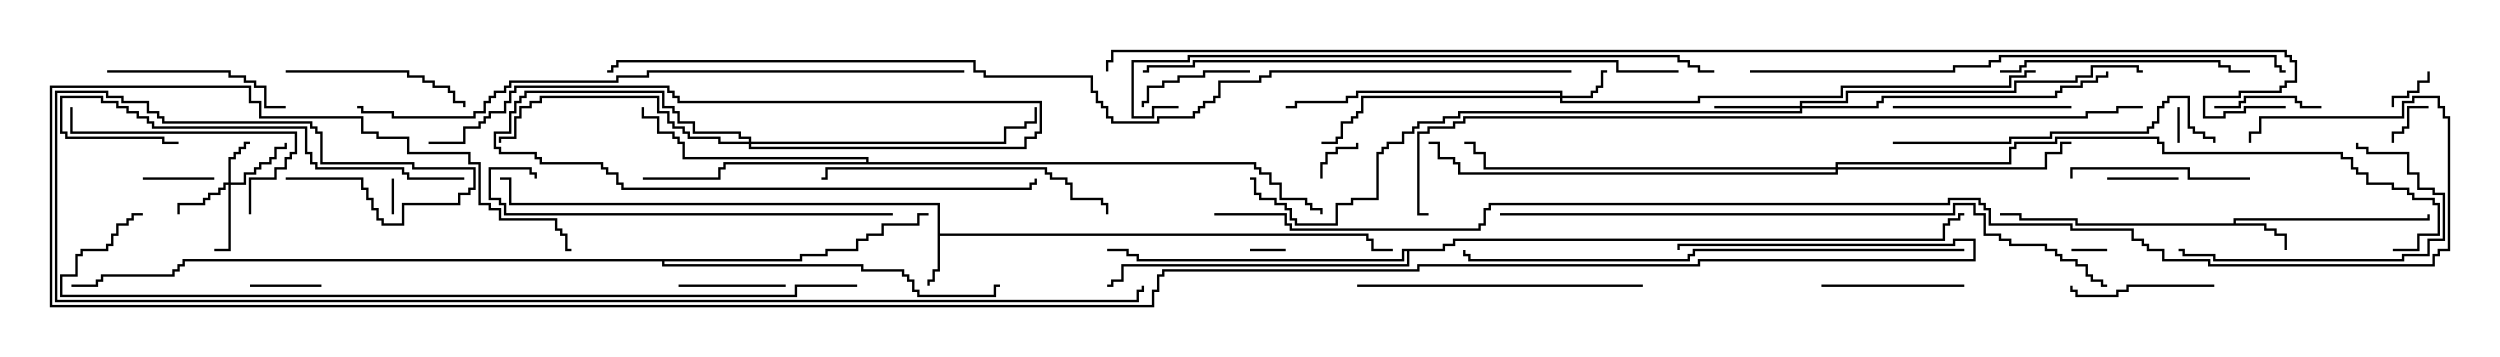 <svg version="1.1" width="105" height="15" xmlns="http://www.w3.org/2000/svg"><path d="M39.379,8.621L21.379,8.621L21.379,7.55L21,7.55L21,7.45L21.479,7.45L21.479,8.521L39.479,8.521L39.479,9.807L57.479,9.807L57.479,10.021L57.693,10.021L57.693,10.45L58.5,10.45L58.5,10.55L57.593,10.55L57.593,10.121L57.379,10.121L57.379,9.907L39.479,9.907L39.479,11.407L39.264,11.407L39.264,11.836L39.05,11.836L39.05,12L38.95,12L38.95,11.736L39.164,11.736L39.164,11.307L39.379,11.307z" stroke="none"/><path d="M93.807,9.379L93.807,9.164L101.95,9.164L101.95,9L102.05,9L102.05,9.264L93.907,9.264L93.907,9.379L95.193,9.379L95.193,9.593L95.621,9.593L95.621,9.807L96.05,9.807L96.05,10.5L95.95,10.5L95.95,9.907L95.521,9.907L95.521,9.693L95.093,9.693L95.093,9.479L87.164,9.479L87.164,9.264L84.807,9.264L84.807,9.05L84,9.05L84,8.95L84.907,8.95L84.907,9.164L87.264,9.164L87.264,9.379z" stroke="none"/><path d="M36.379,6.807L36.379,6.693L28.664,6.693L28.664,6.05L28.45,6.05L28.45,5.836L28.236,5.836L28.236,5.621L27.593,5.621L27.593,4.979L26.95,4.979L26.95,4.5L27.05,4.5L27.05,4.879L27.693,4.879L27.693,5.521L28.336,5.521L28.336,5.736L28.55,5.736L28.55,5.95L28.764,5.95L28.764,6.593L36.479,6.593L36.479,6.807L52.764,6.807L52.764,7.021L52.979,7.021L52.979,7.236L53.407,7.236L53.407,7.664L53.836,7.664L53.836,8.307L54.907,8.307L54.907,8.521L55.121,8.521L55.121,8.736L55.55,8.736L55.55,9L55.45,9L55.45,8.836L55.021,8.836L55.021,8.621L54.807,8.621L54.807,8.407L53.736,8.407L53.736,7.764L53.307,7.764L53.307,7.336L52.879,7.336L52.879,7.121L52.664,7.121L52.664,6.907L30.479,6.907L30.479,7.121L30.264,7.121L30.264,7.55L27,7.55L27,7.45L30.164,7.45L30.164,7.021L30.379,7.021L30.379,6.807z" stroke="none"/><path d="M33.593,10.879L33.593,10.664L34.664,10.664L34.664,10.45L35.95,10.45L35.95,10.021L36.379,10.021L36.379,9.807L37.021,9.807L37.021,9.379L38.521,9.379L38.521,8.95L39,8.95L39,9.05L38.621,9.05L38.621,9.479L37.121,9.479L37.121,9.907L36.479,9.907L36.479,10.121L36.05,10.121L36.05,10.55L34.764,10.55L34.764,10.764L33.693,10.764L33.693,10.979L27.907,10.979L27.907,11.093L36.264,11.093L36.264,11.307L37.979,11.307L37.979,11.521L38.193,11.521L38.193,11.736L38.407,11.736L38.407,12.164L38.621,12.164L38.621,12.379L41.736,12.379L41.736,11.95L42,11.95L42,12.05L41.836,12.05L41.836,12.479L38.521,12.479L38.521,12.264L38.307,12.264L38.307,11.836L38.093,11.836L38.093,11.621L37.879,11.621L37.879,11.407L36.164,11.407L36.164,11.193L27.807,11.193L27.807,10.979L7.764,10.979L7.764,11.193L7.55,11.193L7.55,11.407L7.336,11.407L7.336,11.621L4.336,11.621L4.336,11.836L4.121,11.836L4.121,12.05L3,12.05L3,11.95L4.021,11.95L4.021,11.736L4.236,11.736L4.236,11.521L7.236,11.521L7.236,11.307L7.45,11.307L7.45,11.093L7.664,11.093L7.664,10.879z" stroke="none"/><path d="M60.593,10.45L60.593,10.236L61.021,10.236L61.021,10.021L81.593,10.021L81.593,9.379L81.807,9.379L81.807,9.164L82.236,9.164L82.236,8.95L82.5,8.95L82.5,9.05L82.336,9.05L82.336,9.264L81.907,9.264L81.907,9.479L81.693,9.479L81.693,10.121L61.121,10.121L61.121,10.336L60.693,10.336L60.693,10.55L59.193,10.55L59.193,11.193L47.193,11.193L47.193,11.836L46.764,11.836L46.764,12.05L46.5,12.05L46.5,11.95L46.664,11.95L46.664,11.736L47.093,11.736L47.093,11.093L59.093,11.093L59.093,10.55L58.979,10.55L58.979,10.979L47.736,10.979L47.736,10.764L47.307,10.764L47.307,10.55L46.5,10.55L46.5,10.45L47.407,10.45L47.407,10.664L47.836,10.664L47.836,10.879L58.879,10.879L58.879,10.45z" stroke="none"/><path d="M9.593,7.664L9.593,6.593L9.807,6.593L9.807,6.379L10.021,6.379L10.021,6.164L10.236,6.164L10.236,5.95L10.5,5.95L10.5,6.05L10.336,6.05L10.336,6.264L10.121,6.264L10.121,6.479L9.907,6.479L9.907,6.693L9.693,6.693L9.693,7.664L10.236,7.664L10.236,7.236L10.664,7.236L10.664,7.021L10.879,7.021L10.879,6.807L11.307,6.807L11.307,6.593L11.521,6.593L11.521,6.164L11.95,6.164L11.95,6L12.05,6L12.05,6.264L11.621,6.264L11.621,6.693L11.407,6.693L11.407,6.907L10.979,6.907L10.979,7.121L10.764,7.121L10.764,7.336L10.336,7.336L10.336,7.764L9.693,7.764L9.693,10.55L9,10.55L9,10.45L9.593,10.45L9.593,7.764L9.479,7.764L9.479,7.979L9.264,7.979L9.264,8.193L8.836,8.193L8.836,8.407L8.621,8.407L8.621,8.621L7.55,8.621L7.55,9L7.45,9L7.45,8.521L8.521,8.521L8.521,8.307L8.736,8.307L8.736,8.093L9.164,8.093L9.164,7.879L9.379,7.879L9.379,7.664z" stroke="none"/><path d="M65.521,4.021L65.521,3.907L57.05,3.907L57.05,4.121L56.621,4.121L56.621,4.336L54.479,4.336L54.479,4.55L54,4.55L54,4.45L54.379,4.45L54.379,4.236L56.521,4.236L56.521,4.021L56.95,4.021L56.95,3.807L65.621,3.807L65.621,4.021L66.807,4.021L66.807,3.807L67.021,3.807L67.021,3.593L67.236,3.593L67.236,2.95L67.5,2.95L67.5,3.05L67.336,3.05L67.336,3.693L67.121,3.693L67.121,3.907L66.907,3.907L66.907,4.121L65.621,4.121L65.621,4.236L71.307,4.236L71.307,4.021L77.307,4.021L77.307,3.593L84.379,3.593L84.379,3.164L85.021,3.164L85.021,2.95L85.5,2.95L85.5,3.05L85.121,3.05L85.121,3.264L84.479,3.264L84.479,3.693L77.407,3.693L77.407,4.121L71.407,4.121L71.407,4.336L65.521,4.336L65.521,4.121L57.264,4.121L57.264,4.764L57.05,4.764L57.05,4.979L56.836,4.979L56.836,5.193L56.407,5.193L56.407,5.836L56.193,5.836L56.193,6.05L55.5,6.05L55.5,5.95L56.093,5.95L56.093,5.736L56.307,5.736L56.307,5.093L56.736,5.093L56.736,4.879L56.95,4.879L56.95,4.664L57.164,4.664L57.164,4.021z" stroke="none"/><path d="M75.593,4.45L75.593,4.236L77.521,4.236L77.521,3.807L84.593,3.807L84.593,3.379L87.164,3.379L87.164,3.164L87.807,3.164L87.807,2.736L89.836,2.736L89.836,2.95L90,2.95L90,3.05L89.736,3.05L89.736,2.836L87.907,2.836L87.907,3.264L87.264,3.264L87.264,3.479L84.693,3.479L84.693,3.907L77.621,3.907L77.621,4.336L75.693,4.336L75.693,4.45L78.807,4.45L78.807,4.236L79.021,4.236L79.021,4.021L86.307,4.021L86.307,3.807L86.521,3.807L86.521,3.593L87.379,3.593L87.379,3.379L88.021,3.379L88.021,3.164L88.45,3.164L88.45,3L88.55,3L88.55,3.264L88.121,3.264L88.121,3.479L87.479,3.479L87.479,3.693L86.621,3.693L86.621,3.907L86.407,3.907L86.407,4.121L79.121,4.121L79.121,4.336L78.907,4.336L78.907,4.55L75.693,4.55L75.693,4.764L61.336,4.764L61.336,4.979L60.693,4.979L60.693,5.193L59.621,5.193L59.621,5.407L59.407,5.407L59.407,5.621L58.979,5.621L58.979,6.05L58.336,6.05L58.336,6.264L58.121,6.264L58.121,6.479L57.907,6.479L57.907,8.407L56.836,8.407L56.836,8.621L56.193,8.621L56.193,9.479L54.379,9.479L54.379,9.264L54.164,9.264L54.164,8.836L53.95,8.836L53.95,8.621L53.521,8.621L53.521,8.407L52.879,8.407L52.879,8.193L52.664,8.193L52.664,7.55L52.5,7.55L52.5,7.45L52.764,7.45L52.764,8.093L52.979,8.093L52.979,8.307L53.621,8.307L53.621,8.521L54.05,8.521L54.05,8.736L54.264,8.736L54.264,9.164L54.479,9.164L54.479,9.379L56.093,9.379L56.093,8.521L56.736,8.521L56.736,8.307L57.807,8.307L57.807,6.379L58.021,6.379L58.021,6.164L58.236,6.164L58.236,5.95L58.879,5.95L58.879,5.521L59.307,5.521L59.307,5.307L59.521,5.307L59.521,5.093L60.593,5.093L60.593,4.879L61.236,4.879L61.236,4.664L75.593,4.664L75.593,4.55L72,4.55L72,4.45z" stroke="none"/><path d="M77.093,7.021L77.093,6.807L84.379,6.807L84.379,6.164L84.593,6.164L84.593,5.95L86.307,5.95L86.307,5.736L90.693,5.736L90.693,5.95L90.907,5.95L90.907,6.379L98.407,6.379L98.407,6.593L98.836,6.593L98.836,7.021L99.05,7.021L99.05,7.236L99.479,7.236L99.479,7.664L100.55,7.664L100.55,7.879L101.193,7.879L101.193,8.093L101.407,8.093L101.407,8.307L102.264,8.307L102.264,8.521L102.479,8.521L102.479,9.907L101.621,9.907L101.621,10.55L100.5,10.55L100.5,10.45L101.521,10.45L101.521,9.807L102.379,9.807L102.379,8.621L102.164,8.621L102.164,8.407L101.307,8.407L101.307,8.193L101.093,8.193L101.093,7.979L100.45,7.979L100.45,7.764L99.379,7.764L99.379,7.336L98.95,7.336L98.95,7.121L98.736,7.121L98.736,6.693L98.307,6.693L98.307,6.479L90.807,6.479L90.807,6.05L90.593,6.05L90.593,5.836L86.407,5.836L86.407,6.05L84.693,6.05L84.693,6.264L84.479,6.264L84.479,6.907L77.193,6.907L77.193,7.021L85.879,7.021L85.879,6.379L86.521,6.379L86.521,5.95L87,5.95L87,6.05L86.621,6.05L86.621,6.479L85.979,6.479L85.979,7.121L77.193,7.121L77.193,7.336L61.236,7.336L61.236,6.907L61.021,6.907L61.021,6.693L60.379,6.693L60.379,6.05L60,6.05L60,5.95L60.479,5.95L60.479,6.593L61.121,6.593L61.121,6.807L61.336,6.807L61.336,7.236L77.093,7.236L77.093,7.121L62.307,7.121L62.307,6.479L61.879,6.479L61.879,6.05L61.5,6.05L61.5,5.95L61.979,5.95L61.979,6.379L62.407,6.379L62.407,7.021z" stroke="none"/><path d="M31.45,5.95L31.45,5.836L31.021,5.836L31.021,5.621L29.093,5.621L29.093,5.193L28.45,5.193L28.45,4.764L28.236,4.764L28.236,4.55L27.807,4.55L27.807,3.907L22.121,3.907L22.121,4.121L21.907,4.121L21.907,4.336L21.693,4.336L21.693,4.764L21.479,4.764L21.479,5.621L20.836,5.621L20.836,6.164L21.05,6.164L21.05,6.379L22.55,6.379L22.55,6.593L22.764,6.593L22.764,6.807L25.336,6.807L25.336,7.021L25.55,7.021L25.55,7.236L25.979,7.236L25.979,7.664L26.193,7.664L26.193,7.879L43.236,7.879L43.236,7.664L43.45,7.664L43.45,7.5L43.55,7.5L43.55,7.764L43.336,7.764L43.336,7.979L26.093,7.979L26.093,7.764L25.879,7.764L25.879,7.336L25.45,7.336L25.45,7.121L25.236,7.121L25.236,6.907L22.664,6.907L22.664,6.693L22.45,6.693L22.45,6.479L20.95,6.479L20.95,6.264L20.736,6.264L20.736,5.521L21.379,5.521L21.379,4.664L21.593,4.664L21.593,4.236L21.807,4.236L21.807,4.021L22.021,4.021L22.021,3.807L27.907,3.807L27.907,4.45L28.336,4.45L28.336,4.664L28.55,4.664L28.55,5.093L29.193,5.093L29.193,5.521L31.121,5.521L31.121,5.736L31.55,5.736L31.55,5.95L42.164,5.95L42.164,5.307L43.021,5.307L43.021,5.093L43.45,5.093L43.45,4.5L43.55,4.5L43.55,5.193L43.121,5.193L43.121,5.407L42.264,5.407L42.264,6.05L31.55,6.05L31.55,6.164L43.021,6.164L43.021,5.736L43.45,5.736L43.45,5.521L43.664,5.521L43.664,4.336L28.45,4.336L28.45,4.121L28.236,4.121L28.236,3.907L28.021,3.907L28.021,3.693L21.693,3.693L21.693,3.907L21.479,3.907L21.479,4.336L21.264,4.336L21.264,4.764L20.621,4.764L20.621,4.979L20.407,4.979L20.407,5.193L20.193,5.193L20.193,5.407L19.55,5.407L19.55,6.05L18,6.05L18,5.95L19.45,5.95L19.45,5.307L20.093,5.307L20.093,5.093L20.307,5.093L20.307,4.879L20.521,4.879L20.521,4.664L21.164,4.664L21.164,4.236L21.379,4.236L21.379,3.807L21.593,3.807L21.593,3.593L28.121,3.593L28.121,3.807L28.336,3.807L28.336,4.021L28.55,4.021L28.55,4.236L43.764,4.236L43.764,5.621L43.55,5.621L43.55,5.836L43.121,5.836L43.121,6.264L31.45,6.264L31.45,6.05L30.164,6.05L30.164,5.836L28.879,5.836L28.879,5.621L28.664,5.621L28.664,5.407L28.236,5.407L28.236,5.193L28.021,5.193L28.021,4.764L27.593,4.764L27.593,4.121L22.764,4.121L22.764,4.336L22.336,4.336L22.336,4.55L21.907,4.55L21.907,4.979L21.693,4.979L21.693,5.836L21.05,5.836L21.05,6L20.95,6L20.95,5.736L21.593,5.736L21.593,4.879L21.807,4.879L21.807,4.45L22.236,4.45L22.236,4.236L22.664,4.236L22.664,4.021L27.693,4.021L27.693,4.664L28.121,4.664L28.121,5.093L28.336,5.093L28.336,5.307L28.764,5.307L28.764,5.521L28.979,5.521L28.979,5.736L30.264,5.736L30.264,5.95z" stroke="none"/><path d="M87,10.55L87,10.45L88.5,10.45L88.5,10.55z" stroke="none"/><path d="M54,10.45L54,10.55L52.5,10.55L52.5,10.45z" stroke="none"/><path d="M91.55,6L91.45,6L91.45,4.5L91.55,4.5z" stroke="none"/><path d="M16.45,7.5L16.55,7.5L16.55,9L16.45,9z" stroke="none"/><path d="M100.55,4.5L100.45,4.5L100.45,4.021L101.093,4.021L101.093,3.807L101.521,3.807L101.521,3.379L101.95,3.379L101.95,3L102.05,3L102.05,3.479L101.621,3.479L101.621,3.907L101.193,3.907L101.193,4.121L100.55,4.121z" stroke="none"/><path d="M56.95,6L57.05,6L57.05,6.264L56.193,6.264L56.193,6.479L55.764,6.479L55.764,6.907L55.55,6.907L55.55,7.5L55.45,7.5L55.45,6.807L55.664,6.807L55.664,6.379L56.093,6.379L56.093,6.164L56.95,6.164z" stroke="none"/><path d="M102,4.45L102,4.55L101.193,4.55L101.193,5.407L100.979,5.407L100.979,5.621L100.55,5.621L100.55,6L100.45,6L100.45,5.521L100.879,5.521L100.879,5.307L101.093,5.307L101.093,4.45z" stroke="none"/><path d="M91.5,7.45L91.5,7.55L88.5,7.55L88.5,7.45z" stroke="none"/><path d="M6,7.55L6,7.45L9,7.45L9,7.55z" stroke="none"/><path d="M10.5,12.05L10.5,11.95L13.5,11.95L13.5,12.05z" stroke="none"/><path d="M28.5,12.05L28.5,11.95L33,11.95L33,12.05z" stroke="none"/><path d="M97.5,4.45L97.5,4.55L96.593,4.55L96.593,4.336L96.379,4.336L96.379,4.121L94.336,4.121L94.336,4.336L94.121,4.336L94.121,4.55L93,4.55L93,4.45L94.021,4.45L94.021,4.236L94.236,4.236L94.236,4.021L96.479,4.021L96.479,4.236L96.693,4.236L96.693,4.45z" stroke="none"/><path d="M52.5,2.95L52.5,3.05L50.621,3.05L50.621,3.264L49.55,3.264L49.55,3.479L48.907,3.479L48.907,3.693L48.264,3.693L48.264,4.336L48.05,4.336L48.05,4.5L47.95,4.5L47.95,4.236L48.164,4.236L48.164,3.593L48.807,3.593L48.807,3.379L49.45,3.379L49.45,3.164L50.521,3.164L50.521,2.95z" stroke="none"/><path d="M93,11.95L93,12.05L89.407,12.05L89.407,12.264L88.979,12.264L88.979,12.479L87.164,12.479L87.164,12.264L86.95,12.264L86.95,12L87.05,12L87.05,12.164L87.264,12.164L87.264,12.379L88.879,12.379L88.879,12.164L89.307,12.164L89.307,11.95z" stroke="none"/><path d="M76.5,12.05L76.5,11.95L82.5,11.95L82.5,12.05z" stroke="none"/><path d="M79.5,4.55L79.5,4.45L87,4.45L87,4.55z" stroke="none"/><path d="M94.5,7.45L94.5,7.55L91.879,7.55L91.879,7.121L87.05,7.121L87.05,7.5L86.95,7.5L86.95,7.021L91.979,7.021L91.979,7.45z" stroke="none"/><path d="M12,3.05L12,2.95L17.193,2.95L17.193,3.164L17.836,3.164L17.836,3.379L18.264,3.379L18.264,3.593L18.907,3.593L18.907,3.807L19.121,3.807L19.121,4.236L19.55,4.236L19.55,4.5L19.45,4.5L19.45,4.336L19.021,4.336L19.021,3.907L18.807,3.907L18.807,3.693L18.164,3.693L18.164,3.479L17.736,3.479L17.736,3.264L17.093,3.264L17.093,3.05z" stroke="none"/><path d="M4.5,3.05L4.5,2.95L9.693,2.95L9.693,3.164L10.336,3.164L10.336,3.379L10.764,3.379L10.764,3.593L11.193,3.593L11.193,4.45L12,4.45L12,4.55L11.093,4.55L11.093,3.693L10.664,3.693L10.664,3.479L10.236,3.479L10.236,3.264L9.593,3.264L9.593,3.05z" stroke="none"/><path d="M10.55,9L10.45,9L10.45,7.45L11.521,7.45L11.521,7.021L11.95,7.021L11.95,6.593L12.164,6.593L12.164,6.379L12.379,6.379L12.379,5.621L2.95,5.621L2.95,4.5L3.05,4.5L3.05,5.521L12.479,5.521L12.479,6.479L12.264,6.479L12.264,6.693L12.05,6.693L12.05,7.121L11.621,7.121L11.621,7.55L10.55,7.55z" stroke="none"/><path d="M98.95,6L99.05,6L99.05,6.164L99.479,6.164L99.479,6.379L101.193,6.379L101.193,7.236L101.621,7.236L101.621,7.879L102.264,7.879L102.264,8.093L102.693,8.093L102.693,10.121L102.05,10.121L102.05,10.764L100.979,10.764L100.979,10.979L92.95,10.979L92.95,10.764L91.664,10.764L91.664,10.55L91.5,10.55L91.5,10.45L91.764,10.45L91.764,10.664L93.05,10.664L93.05,10.879L100.879,10.879L100.879,10.664L101.95,10.664L101.95,10.021L102.593,10.021L102.593,8.193L102.164,8.193L102.164,7.979L101.521,7.979L101.521,7.336L101.093,7.336L101.093,6.479L99.379,6.479L99.379,6.264L98.95,6.264z" stroke="none"/><path d="M84,3.05L84,2.95L84.807,2.95L84.807,2.736L85.021,2.736L85.021,2.521L93.264,2.521L93.264,2.736L93.693,2.736L93.693,2.95L94.5,2.95L94.5,3.05L93.593,3.05L93.593,2.836L93.164,2.836L93.164,2.621L85.121,2.621L85.121,2.836L84.907,2.836L84.907,3.05z" stroke="none"/><path d="M69,11.95L69,12.05L57,12.05L57,11.95z" stroke="none"/><path d="M19.5,7.45L19.5,7.55L17.093,7.55L17.093,7.336L16.879,7.336L16.879,7.121L13.236,7.121L13.236,6.907L13.021,6.907L13.021,6.479L12.807,6.479L12.807,5.407L6.379,5.407L6.379,5.193L6.164,5.193L6.164,4.979L5.736,4.979L5.736,4.764L5.307,4.764L5.307,4.55L4.879,4.55L4.879,4.336L4.236,4.336L4.236,4.121L2.621,4.121L2.621,5.521L2.836,5.521L2.836,5.736L6.907,5.736L6.907,5.95L7.5,5.95L7.5,6.05L6.807,6.05L6.807,5.836L2.736,5.836L2.736,5.621L2.521,5.621L2.521,4.021L4.336,4.021L4.336,4.236L4.979,4.236L4.979,4.45L5.407,4.45L5.407,4.664L5.836,4.664L5.836,4.879L6.264,4.879L6.264,5.093L6.479,5.093L6.479,5.307L12.907,5.307L12.907,6.379L13.121,6.379L13.121,6.807L13.336,6.807L13.336,7.021L16.979,7.021L16.979,7.236L17.193,7.236L17.193,7.45z" stroke="none"/><path d="M46.55,9L46.45,9L46.45,8.621L46.236,8.621L46.236,8.407L44.95,8.407L44.95,7.764L44.736,7.764L44.736,7.55L44.093,7.55L44.093,7.336L43.879,7.336L43.879,7.121L34.764,7.121L34.764,7.55L34.5,7.55L34.5,7.45L34.664,7.45L34.664,7.021L43.979,7.021L43.979,7.236L44.193,7.236L44.193,7.45L44.836,7.45L44.836,7.664L45.05,7.664L45.05,8.307L46.336,8.307L46.336,8.521L46.55,8.521z" stroke="none"/><path d="M79.5,6.05L79.5,5.95L84.379,5.95L84.379,5.736L86.093,5.736L86.093,5.521L90.164,5.521L90.164,5.307L90.379,5.307L90.379,5.093L90.593,5.093L90.593,4.45L90.807,4.45L90.807,4.236L91.021,4.236L91.021,4.021L91.979,4.021L91.979,5.307L92.193,5.307L92.193,5.521L92.621,5.521L92.621,5.736L93.05,5.736L93.05,6L92.95,6L92.95,5.836L92.521,5.836L92.521,5.621L92.093,5.621L92.093,5.407L91.879,5.407L91.879,4.121L91.121,4.121L91.121,4.336L90.907,4.336L90.907,4.55L90.693,4.55L90.693,5.193L90.479,5.193L90.479,5.407L90.264,5.407L90.264,5.621L86.193,5.621L86.193,5.836L84.479,5.836L84.479,6.05z" stroke="none"/><path d="M37.5,8.95L37.5,9.05L21.164,9.05L21.164,8.621L20.95,8.621L20.95,8.407L20.521,8.407L20.521,7.021L22.336,7.021L22.336,7.236L22.55,7.236L22.55,7.5L22.45,7.5L22.45,7.336L22.236,7.336L22.236,7.121L20.621,7.121L20.621,8.307L21.05,8.307L21.05,8.521L21.264,8.521L21.264,8.95z" stroke="none"/><path d="M82.5,10.45L82.5,10.55L71.193,10.55L71.193,10.764L70.979,10.764L70.979,10.979L61.664,10.979L61.664,10.764L61.45,10.764L61.45,10.5L61.55,10.5L61.55,10.664L61.764,10.664L61.764,10.879L70.879,10.879L70.879,10.664L71.093,10.664L71.093,10.45z" stroke="none"/><path d="M73.5,3.05L73.5,2.95L82.021,2.95L82.021,2.736L83.521,2.736L83.521,2.521L83.95,2.521L83.95,2.307L95.621,2.307L95.621,2.736L95.836,2.736L95.836,2.95L96,2.95L96,3.05L95.736,3.05L95.736,2.836L95.521,2.836L95.521,2.407L84.05,2.407L84.05,2.621L83.621,2.621L83.621,2.836L82.121,2.836L82.121,3.05z" stroke="none"/><path d="M70.5,2.95L70.5,3.05L67.879,3.05L67.879,2.621L50.193,2.621L50.193,2.836L48.264,2.836L48.264,3.05L48,3.05L48,2.95L48.164,2.95L48.164,2.736L50.093,2.736L50.093,2.521L67.979,2.521L67.979,2.95z" stroke="none"/><path d="M49.5,4.45L49.5,4.55L48.479,4.55L48.479,4.979L47.521,4.979L47.521,2.521L49.879,2.521L49.879,2.307L70.55,2.307L70.55,2.521L70.979,2.521L70.979,2.736L71.407,2.736L71.407,2.95L72,2.95L72,3.05L71.307,3.05L71.307,2.836L70.879,2.836L70.879,2.621L70.45,2.621L70.45,2.407L49.979,2.407L49.979,2.621L47.621,2.621L47.621,4.879L48.379,4.879L48.379,4.45z" stroke="none"/><path d="M40.5,2.95L40.5,3.05L27.264,3.05L27.264,3.264L25.979,3.264L25.979,3.479L21.479,3.479L21.479,3.693L21.264,3.693L21.264,3.907L20.836,3.907L20.836,4.121L20.621,4.121L20.621,4.336L20.407,4.336L20.407,4.764L19.979,4.764L19.979,4.979L16.45,4.979L16.45,4.764L15.164,4.764L15.164,4.55L15,4.55L15,4.45L15.264,4.45L15.264,4.664L16.55,4.664L16.55,4.879L19.879,4.879L19.879,4.664L20.307,4.664L20.307,4.236L20.521,4.236L20.521,4.021L20.736,4.021L20.736,3.807L21.164,3.807L21.164,3.593L21.379,3.593L21.379,3.379L25.879,3.379L25.879,3.164L27.164,3.164L27.164,2.95z" stroke="none"/><path d="M63,9.05L63,8.95L82.021,8.95L82.021,8.521L82.979,8.521L82.979,8.95L83.407,8.95L83.407,9.807L84.05,9.807L84.05,10.021L84.479,10.021L84.479,10.236L85.979,10.236L85.979,10.45L86.407,10.45L86.407,10.664L86.621,10.664L86.621,10.879L87.264,10.879L87.264,11.093L87.693,11.093L87.693,11.521L87.907,11.521L87.907,11.736L88.336,11.736L88.336,11.95L88.5,11.95L88.5,12.05L88.236,12.05L88.236,11.836L87.807,11.836L87.807,11.621L87.593,11.621L87.593,11.193L87.164,11.193L87.164,10.979L86.521,10.979L86.521,10.764L86.307,10.764L86.307,10.55L85.879,10.55L85.879,10.336L84.379,10.336L84.379,10.121L83.95,10.121L83.95,9.907L83.307,9.907L83.307,9.05L82.879,9.05L82.879,8.621L82.121,8.621L82.121,9.05z" stroke="none"/><path d="M36,11.95L36,12.05L33.479,12.05L33.479,12.479L2.521,12.479L2.521,11.521L3.164,11.521L3.164,10.664L3.379,10.664L3.379,10.45L4.45,10.45L4.45,10.236L4.664,10.236L4.664,9.807L4.879,9.807L4.879,9.379L5.307,9.379L5.307,9.164L5.521,9.164L5.521,8.95L6,8.95L6,9.05L5.621,9.05L5.621,9.264L5.407,9.264L5.407,9.479L4.979,9.479L4.979,9.907L4.764,9.907L4.764,10.336L4.55,10.336L4.55,10.55L3.479,10.55L3.479,10.764L3.264,10.764L3.264,11.621L2.621,11.621L2.621,12.379L33.379,12.379L33.379,11.95z" stroke="none"/><path d="M90,4.45L90,4.55L88.979,4.55L88.979,4.764L87.693,4.764L87.693,4.979L61.55,4.979L61.55,5.193L61.121,5.193L61.121,5.407L60.05,5.407L60.05,5.621L59.621,5.621L59.621,8.95L60,8.95L60,9.05L59.521,9.05L59.521,5.521L59.95,5.521L59.95,5.307L61.021,5.307L61.021,5.093L61.45,5.093L61.45,4.879L87.593,4.879L87.593,4.664L88.879,4.664L88.879,4.45z" stroke="none"/><path d="M12,7.55L12,7.45L15.264,7.45L15.264,7.879L15.479,7.879L15.479,8.307L15.693,8.307L15.693,8.736L15.907,8.736L15.907,9.164L16.121,9.164L16.121,9.379L16.879,9.379L16.879,8.521L19.236,8.521L19.236,8.093L19.664,8.093L19.664,7.879L19.879,7.879L19.879,7.121L17.307,7.121L17.307,6.907L13.45,6.907L13.45,5.621L13.236,5.621L13.236,5.407L13.021,5.407L13.021,5.193L6.807,5.193L6.807,4.979L6.593,4.979L6.593,4.764L6.164,4.764L6.164,4.336L5.093,4.336L5.093,4.121L4.45,4.121L4.45,3.907L2.407,3.907L2.407,12.593L47.736,12.593L47.736,12.164L47.95,12.164L47.95,12L48.05,12L48.05,12.264L47.836,12.264L47.836,12.693L2.307,12.693L2.307,3.807L4.55,3.807L4.55,4.021L5.193,4.021L5.193,4.236L6.264,4.236L6.264,4.664L6.693,4.664L6.693,4.879L6.907,4.879L6.907,5.093L13.121,5.093L13.121,5.307L13.336,5.307L13.336,5.521L13.55,5.521L13.55,6.807L17.407,6.807L17.407,7.021L19.979,7.021L19.979,7.979L19.764,7.979L19.764,8.193L19.336,8.193L19.336,8.621L16.979,8.621L16.979,9.479L16.021,9.479L16.021,9.264L15.807,9.264L15.807,8.836L15.593,8.836L15.593,8.407L15.379,8.407L15.379,7.979L15.164,7.979L15.164,7.55z" stroke="none"/><path d="M66,2.95L66,3.05L53.407,3.05L53.407,3.264L52.979,3.264L52.979,3.479L51.264,3.479L51.264,4.121L51.05,4.121L51.05,4.336L50.621,4.336L50.621,4.55L50.407,4.55L50.407,4.764L50.193,4.764L50.193,4.979L48.693,4.979L48.693,5.193L46.664,5.193L46.664,4.979L46.45,4.979L46.45,4.55L46.236,4.55L46.236,4.336L46.021,4.336L46.021,3.907L45.807,3.907L45.807,3.264L41.307,3.264L41.307,3.05L40.879,3.05L40.879,2.621L25.979,2.621L25.979,2.836L25.764,2.836L25.764,3.05L25.5,3.05L25.5,2.95L25.664,2.95L25.664,2.736L25.879,2.736L25.879,2.521L40.979,2.521L40.979,2.95L41.407,2.95L41.407,3.164L45.907,3.164L45.907,3.807L46.121,3.807L46.121,4.236L46.336,4.236L46.336,4.45L46.55,4.45L46.55,4.879L46.764,4.879L46.764,5.093L48.593,5.093L48.593,4.879L50.093,4.879L50.093,4.664L50.307,4.664L50.307,4.45L50.521,4.45L50.521,4.236L50.95,4.236L50.95,4.021L51.164,4.021L51.164,3.379L52.879,3.379L52.879,3.164L53.307,3.164L53.307,2.95z" stroke="none"/><path d="M51,9.05L51,8.95L54.05,8.95L54.05,9.379L54.264,9.379L54.264,9.593L62.093,9.593L62.093,9.379L62.307,9.379L62.307,8.736L62.521,8.736L62.521,8.521L81.807,8.521L81.807,8.307L83.193,8.307L83.193,8.521L83.407,8.521L83.407,8.736L83.621,8.736L83.621,9.379L87.05,9.379L87.05,9.593L89.621,9.593L89.621,10.021L90.05,10.021L90.05,10.236L90.264,10.236L90.264,10.45L90.907,10.45L90.907,10.879L92.836,10.879L92.836,11.093L102.164,11.093L102.164,10.664L102.379,10.664L102.379,10.45L102.807,10.45L102.807,4.979L102.593,4.979L102.593,4.55L102.379,4.55L102.379,4.121L101.407,4.121L101.407,4.336L100.979,4.336L100.979,4.979L94.979,4.979L94.979,5.621L94.55,5.621L94.55,6L94.45,6L94.45,5.521L94.879,5.521L94.879,4.879L100.879,4.879L100.879,4.236L101.307,4.236L101.307,4.021L102.479,4.021L102.479,4.45L102.693,4.45L102.693,4.879L102.907,4.879L102.907,10.55L102.479,10.55L102.479,10.764L102.264,10.764L102.264,11.193L92.736,11.193L92.736,10.979L90.807,10.979L90.807,10.55L90.164,10.55L90.164,10.336L89.95,10.336L89.95,10.121L89.521,10.121L89.521,9.693L86.95,9.693L86.95,9.479L83.521,9.479L83.521,8.836L83.307,8.836L83.307,8.621L83.093,8.621L83.093,8.407L81.907,8.407L81.907,8.621L62.621,8.621L62.621,8.836L62.407,8.836L62.407,9.479L62.193,9.479L62.193,9.693L54.164,9.693L54.164,9.479L53.95,9.479L53.95,9.05z" stroke="none"/><path d="M70.55,10.5L70.45,10.5L70.45,10.236L82.021,10.236L82.021,10.021L82.979,10.021L82.979,10.979L71.407,10.979L71.407,11.193L59.621,11.193L59.621,11.407L48.907,11.407L48.907,11.621L48.693,11.621L48.693,12.264L48.479,12.264L48.479,12.907L2.093,12.907L2.093,3.593L10.55,3.593L10.55,4.236L10.979,4.236L10.979,4.879L15.264,4.879L15.264,5.521L15.907,5.521L15.907,5.736L17.193,5.736L17.193,6.379L19.764,6.379L19.764,6.807L20.193,6.807L20.193,8.521L20.621,8.521L20.621,8.736L21.05,8.736L21.05,9.164L23.407,9.164L23.407,9.593L23.621,9.593L23.621,9.807L23.836,9.807L23.836,10.45L24,10.45L24,10.55L23.736,10.55L23.736,9.907L23.521,9.907L23.521,9.693L23.307,9.693L23.307,9.264L20.95,9.264L20.95,8.836L20.521,8.836L20.521,8.621L20.093,8.621L20.093,6.907L19.664,6.907L19.664,6.479L17.093,6.479L17.093,5.836L15.807,5.836L15.807,5.621L15.164,5.621L15.164,4.979L10.879,4.979L10.879,4.336L10.45,4.336L10.45,3.693L2.193,3.693L2.193,12.807L48.379,12.807L48.379,12.164L48.593,12.164L48.593,11.521L48.807,11.521L48.807,11.307L59.521,11.307L59.521,11.093L71.307,11.093L71.307,10.879L82.879,10.879L82.879,10.121L82.121,10.121L82.121,10.336L70.55,10.336z" stroke="none"/><path d="M96,4.45L96,4.55L94.336,4.55L94.336,4.764L93.479,4.764L93.479,4.979L92.521,4.979L92.521,4.021L94.021,4.021L94.021,3.807L95.736,3.807L95.736,3.593L95.95,3.593L95.95,3.379L96.379,3.379L96.379,2.621L96.164,2.621L96.164,2.407L95.95,2.407L95.95,2.193L46.764,2.193L46.764,2.621L46.55,2.621L46.55,3L46.45,3L46.45,2.521L46.664,2.521L46.664,2.093L96.05,2.093L96.05,2.307L96.264,2.307L96.264,2.521L96.479,2.521L96.479,3.479L96.05,3.479L96.05,3.693L95.836,3.693L95.836,3.907L94.121,3.907L94.121,4.121L92.621,4.121L92.621,4.879L93.379,4.879L93.379,4.664L94.236,4.664L94.236,4.45z" stroke="none"/></svg>
